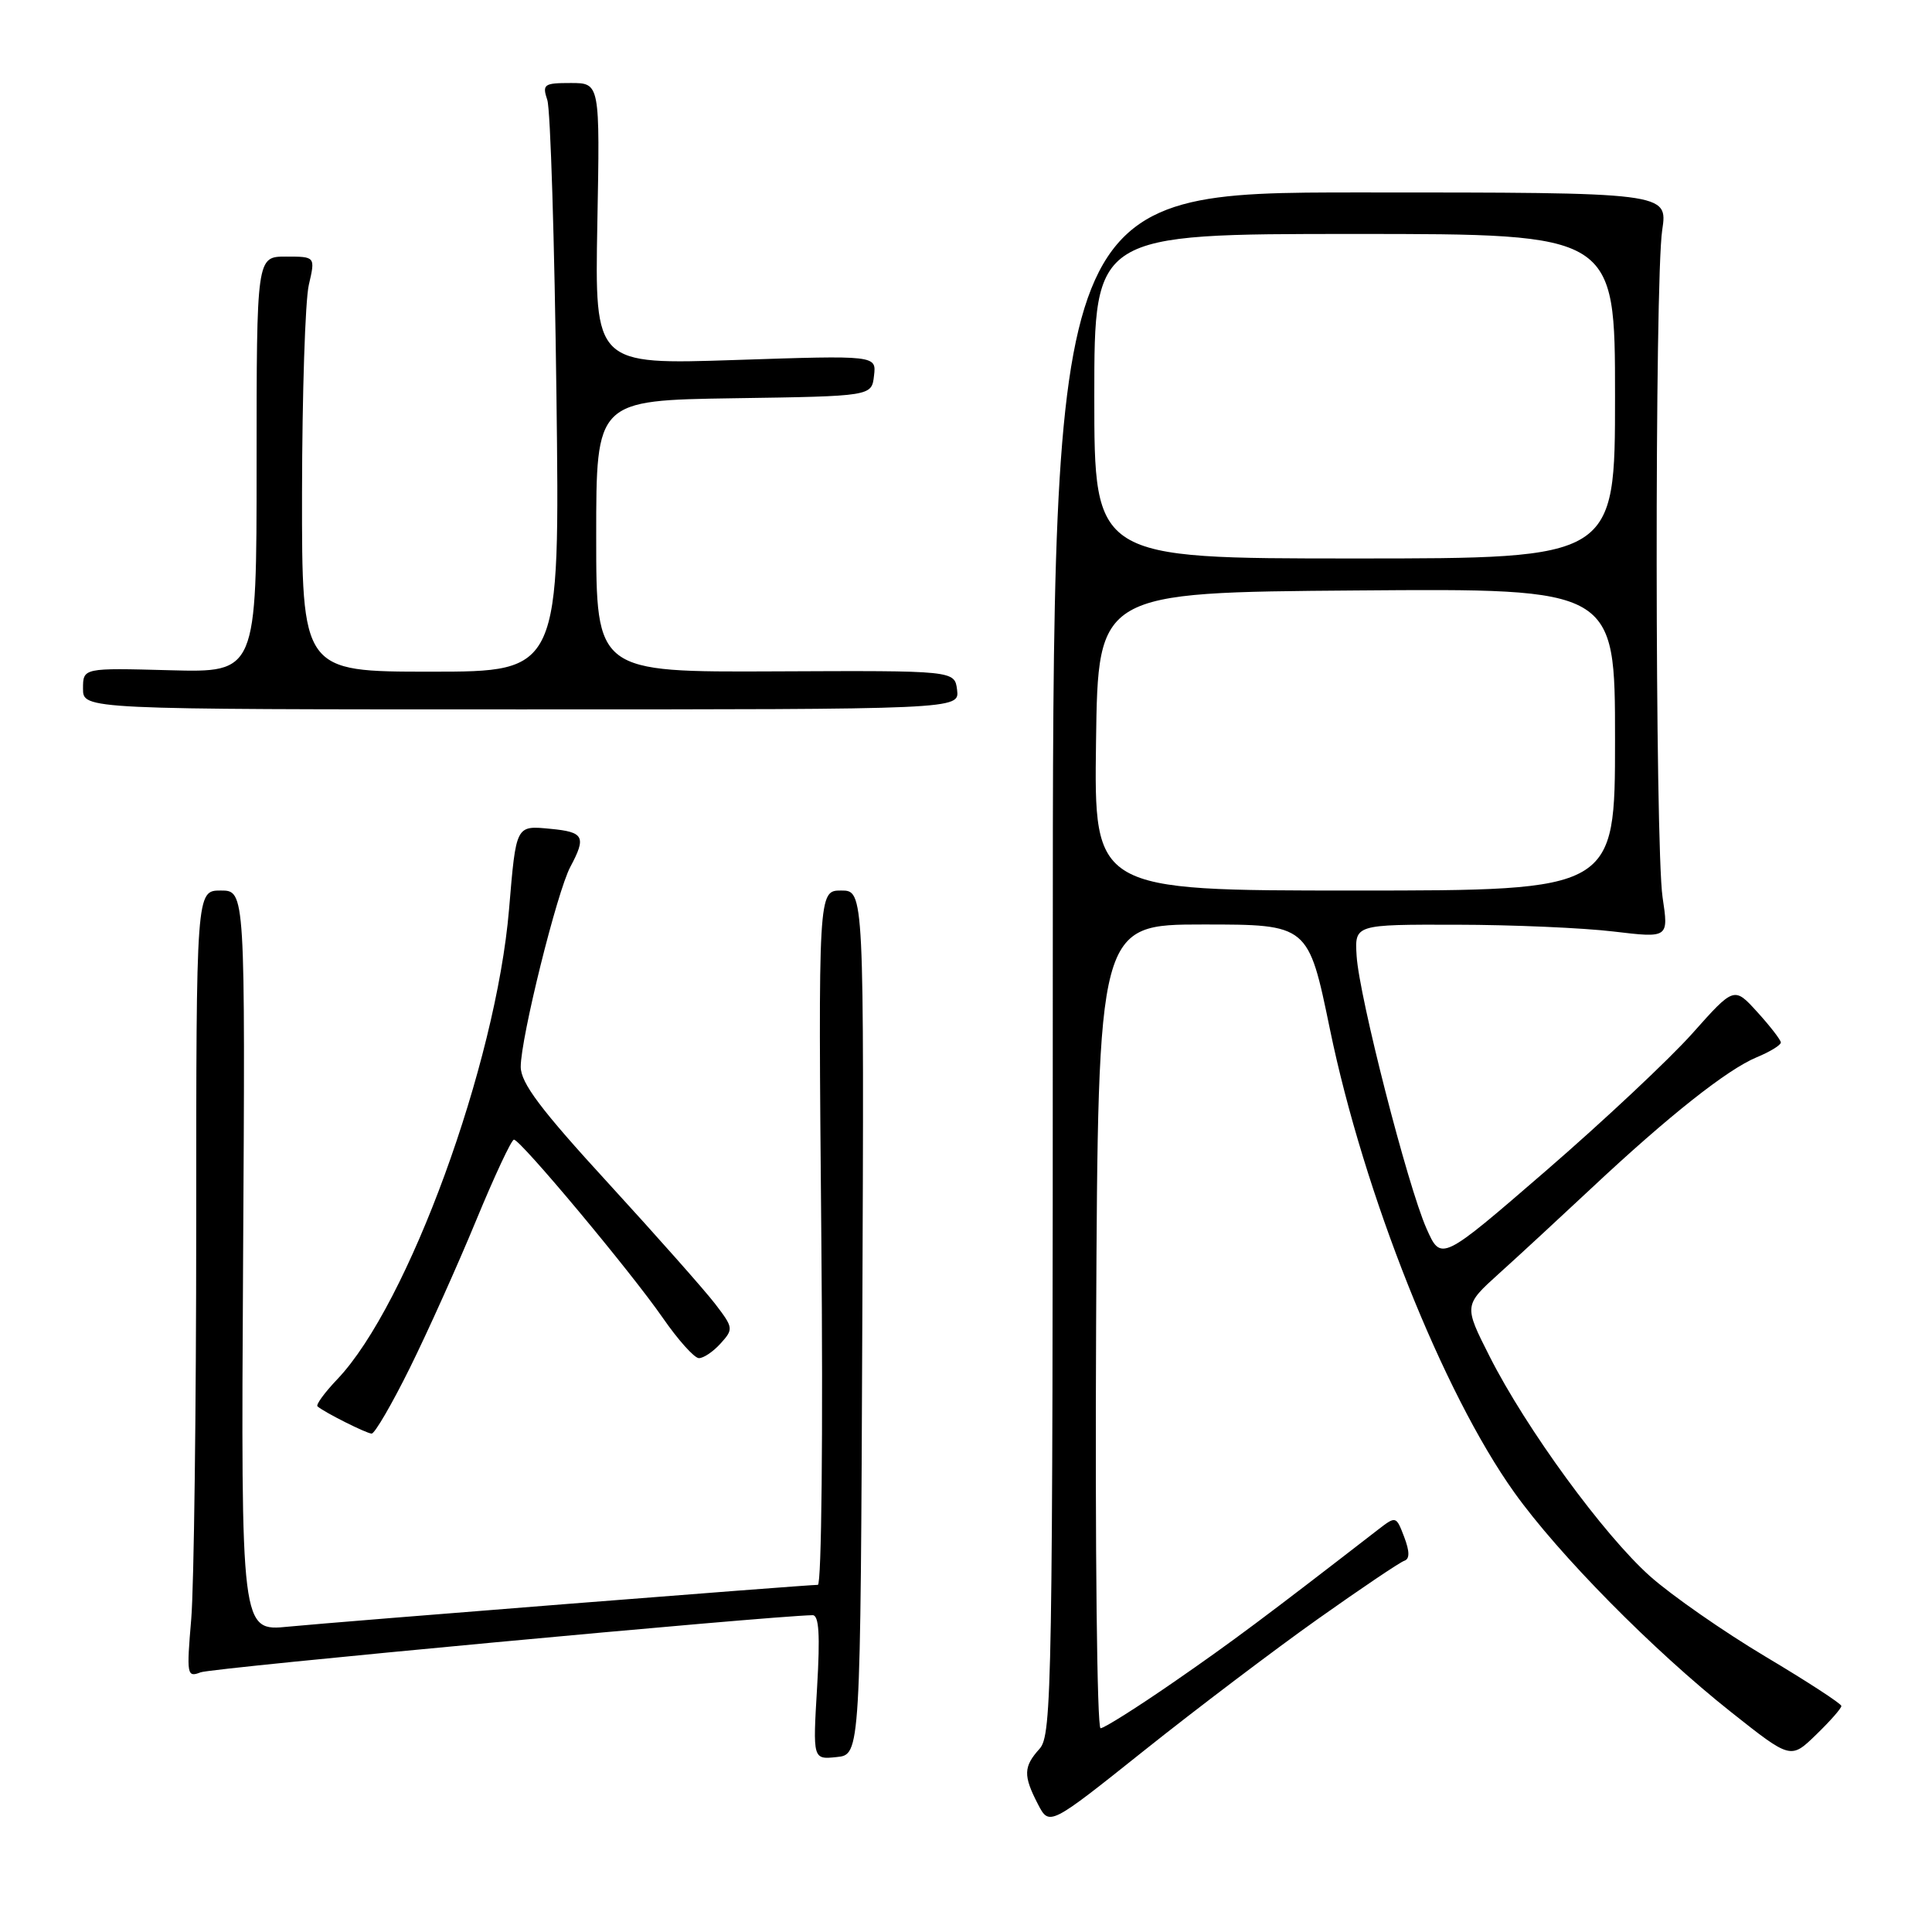 <?xml version="1.0" encoding="UTF-8" standalone="no"?>
<!DOCTYPE svg PUBLIC "-//W3C//DTD SVG 1.1//EN" "http://www.w3.org/Graphics/SVG/1.1/DTD/svg11.dtd" >
<svg xmlns="http://www.w3.org/2000/svg" xmlns:xlink="http://www.w3.org/1999/xlink" version="1.1" viewBox="0 0 256 256">
 <g >
 <path fill="currentColor"
d=" M 174.59 214.55 C 180.33 210.48 185.50 207.00 186.08 206.81 C 186.80 206.57 186.80 205.60 186.06 203.65 C 185.00 200.87 184.97 200.86 182.62 202.67 C 167.58 214.31 163.26 217.54 155.59 222.84 C 150.69 226.23 146.30 229.00 145.83 229.00 C 145.36 229.00 145.10 205.04 145.24 175.75 C 145.50 122.50 145.50 122.50 159.43 122.50 C 173.36 122.50 173.36 122.50 176.22 136.37 C 180.72 158.19 191.20 184.52 200.64 197.74 C 206.52 205.98 219.06 218.69 229.39 226.87 C 237.28 233.12 237.28 233.12 240.64 229.86 C 242.49 228.07 244.00 226.36 243.99 226.05 C 243.99 225.75 239.46 222.80 233.92 219.50 C 228.39 216.20 221.51 211.41 218.65 208.87 C 212.52 203.41 202.21 189.29 197.38 179.73 C 193.96 172.97 193.96 172.97 198.65 168.73 C 201.23 166.41 206.75 161.30 210.92 157.40 C 221.09 147.87 228.87 141.71 232.78 140.09 C 234.55 139.36 235.99 138.47 235.97 138.13 C 235.95 137.78 234.55 135.97 232.86 134.11 C 229.78 130.72 229.78 130.72 224.25 136.93 C 221.21 140.34 212.47 148.54 204.84 155.14 C 190.95 167.15 190.95 167.15 189.01 162.77 C 186.51 157.11 180.10 132.09 179.76 126.67 C 179.50 122.50 179.50 122.50 193.00 122.53 C 200.43 122.54 209.79 122.95 213.80 123.43 C 221.11 124.30 221.11 124.30 220.30 118.90 C 219.29 112.08 219.24 37.21 220.25 30.50 C 221.00 25.50 221.00 25.50 180.25 25.50 C 139.50 25.50 139.50 25.50 139.50 127.64 C 139.50 223.52 139.39 229.91 137.75 231.72 C 135.61 234.09 135.57 235.27 137.52 239.04 C 139.04 241.98 139.04 241.98 151.60 231.96 C 158.51 226.45 168.85 218.62 174.59 214.55 Z  M 114.26 175.25 C 114.50 118.00 114.50 118.00 111.46 118.00 C 108.42 118.00 108.42 118.00 108.83 164.00 C 109.07 189.86 108.86 210.00 108.37 210.00 C 106.73 210.01 44.51 214.92 38.21 215.54 C 31.93 216.17 31.93 216.17 32.21 167.08 C 32.50 118.00 32.50 118.00 29.25 118.00 C 26.00 118.00 26.00 118.00 26.00 162.35 C 26.00 186.74 25.70 210.22 25.34 214.52 C 24.71 221.94 24.77 222.30 26.59 221.59 C 28.05 221.01 101.82 214.13 107.67 214.02 C 108.52 214.01 108.68 216.60 108.27 223.57 C 107.70 233.15 107.70 233.15 110.86 232.82 C 114.02 232.50 114.02 232.50 114.26 175.25 Z  M 54.31 181.25 C 56.69 176.44 60.63 167.67 63.07 161.76 C 65.51 155.85 67.77 151.01 68.10 151.01 C 68.96 151.00 83.51 168.41 87.82 174.62 C 89.84 177.54 91.99 179.94 92.60 179.96 C 93.20 179.98 94.50 179.11 95.48 178.02 C 97.21 176.11 97.18 175.93 94.76 172.77 C 93.38 170.97 87.02 163.79 80.63 156.81 C 71.62 146.99 69.00 143.50 69.00 141.35 C 69.00 137.54 73.82 118.12 75.58 114.85 C 77.70 110.88 77.38 110.25 73.00 109.83 C 68.32 109.38 68.40 109.22 67.45 120.50 C 65.72 141.01 54.08 172.88 44.71 182.74 C 43.02 184.51 41.83 186.14 42.07 186.35 C 42.92 187.11 48.51 189.92 49.24 189.96 C 49.65 189.98 51.93 186.06 54.31 181.25 Z  M 126.82 91.42 C 126.50 88.85 126.50 88.85 102.75 88.96 C 79.00 89.07 79.00 89.07 79.00 71.06 C 79.00 53.05 79.00 53.05 97.25 52.77 C 115.50 52.50 115.50 52.50 115.81 49.79 C 116.13 47.08 116.13 47.08 97.47 47.70 C 78.81 48.32 78.81 48.32 79.15 29.66 C 79.50 11.00 79.50 11.00 75.63 11.00 C 72.07 11.00 71.83 11.17 72.52 13.25 C 72.94 14.49 73.48 32.04 73.73 52.25 C 74.19 89.00 74.19 89.00 57.09 89.00 C 40.00 89.00 40.00 89.00 40.02 65.25 C 40.04 52.19 40.44 39.81 40.92 37.75 C 41.79 34.00 41.79 34.00 37.89 34.00 C 34.00 34.00 34.00 34.00 34.00 61.56 C 34.00 89.12 34.00 89.12 22.50 88.81 C 11.00 88.50 11.00 88.50 11.00 91.25 C 11.00 94.00 11.00 94.00 69.07 94.00 C 127.13 94.00 127.13 94.00 126.82 91.42 Z  M 145.23 98.25 C 145.50 78.50 145.50 78.50 179.75 78.24 C 214.00 77.97 214.00 77.97 214.00 97.99 C 214.00 118.00 214.00 118.00 179.48 118.00 C 144.96 118.00 144.96 118.00 145.23 98.25 Z  M 145.00 52.50 C 145.00 31.00 145.00 31.00 179.50 31.00 C 214.00 31.00 214.00 31.00 214.00 52.50 C 214.00 74.00 214.00 74.00 179.50 74.00 C 145.00 74.00 145.00 74.00 145.00 52.50 Z "/>
</g>
</svg>